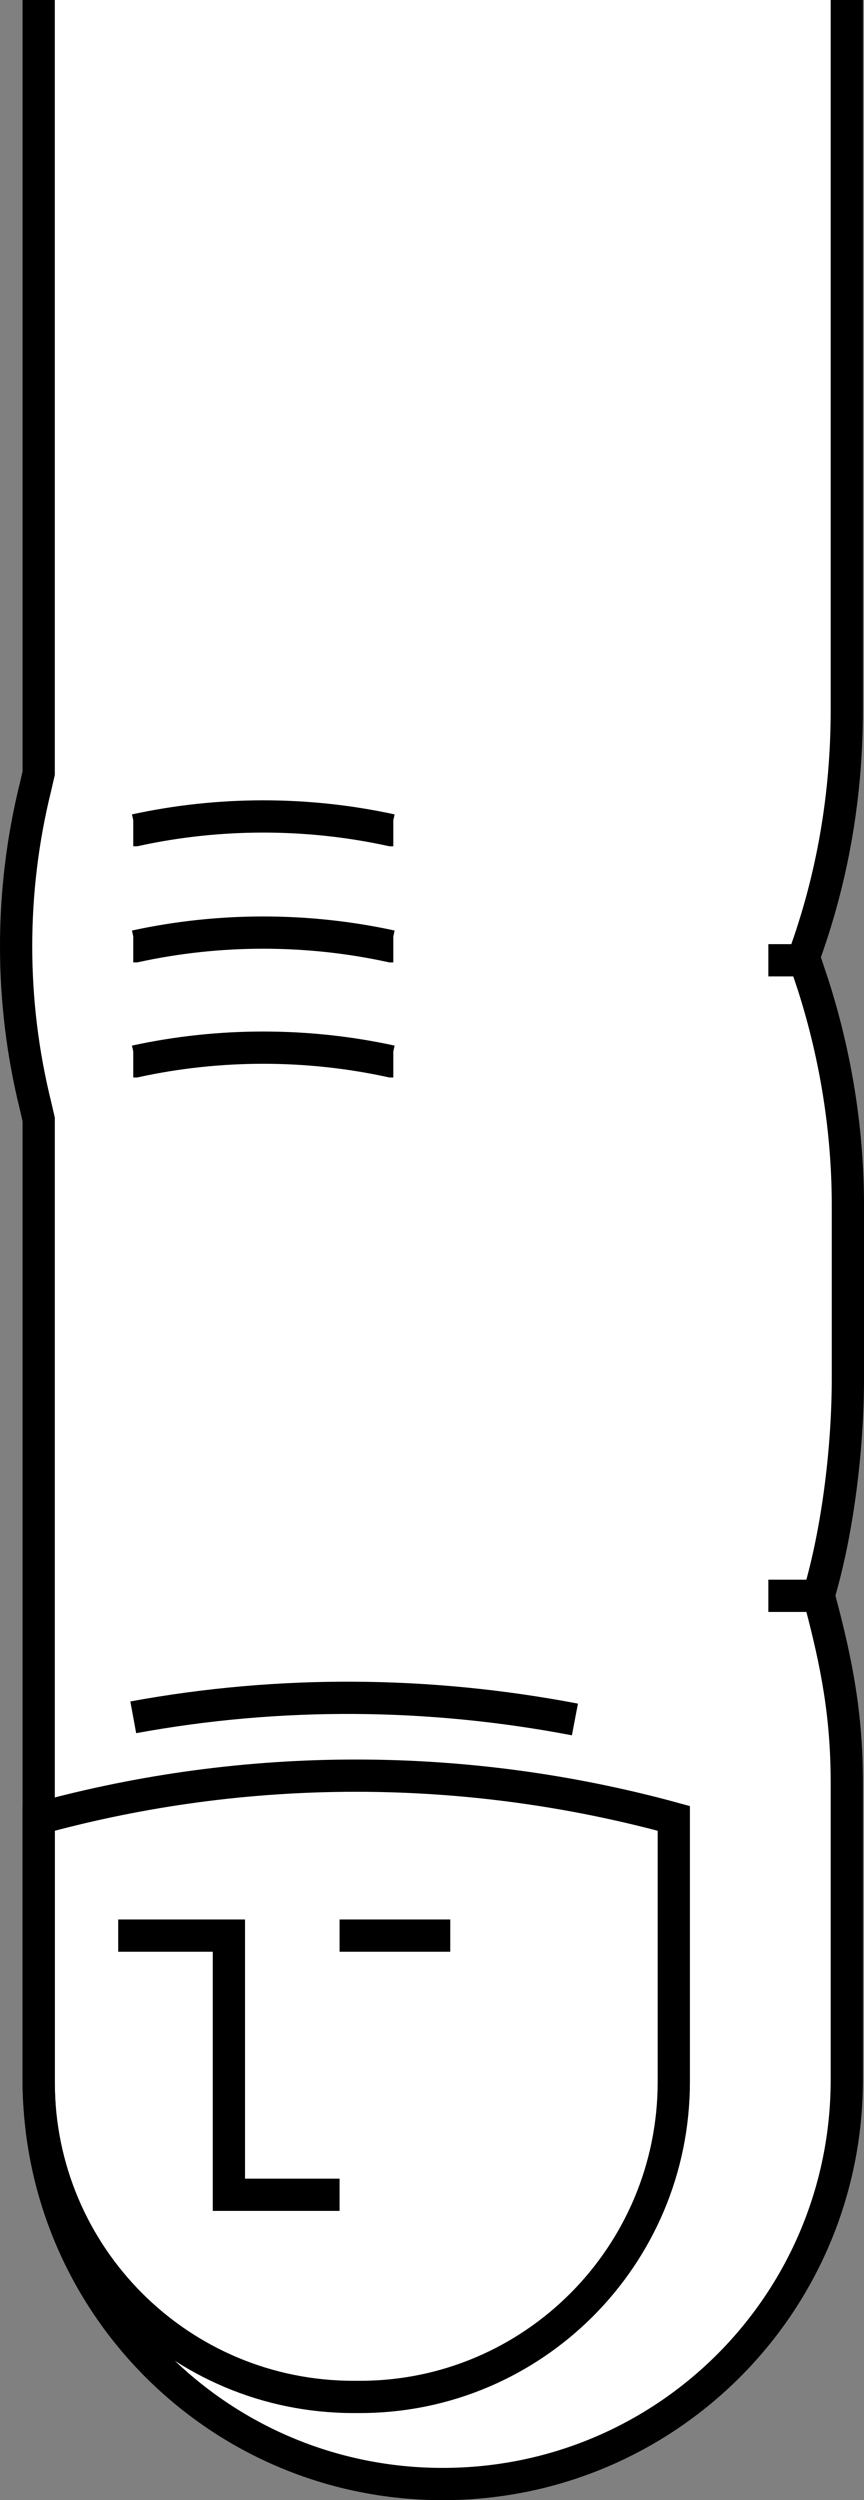 <?xml version="1.0" encoding="utf-8"?>
<!-- Generator: Adobe Illustrator 21.0.2, SVG Export Plug-In . SVG Version: 6.00 Build 0)  -->
<svg version="1.1" id="Layer_1" xmlns="http://www.w3.org/2000/svg" xmlns:xlink="http://www.w3.org/1999/xlink" x="0px" y="0px"
	 viewBox="0 0 80.4 232.5" style="enable-background:new 0 0 80.4 232.5;" xml:space="preserve">
<rect x="0" y="0" width="80.4" height="232.5" fill="#808080" stroke="none"/>
<style type="text/css">
	.st0{fill:#FFFFFF;stroke:#000000;stroke-width:3;stroke-miterlimit:10;}
	.st1{fill:none;stroke:#000000;stroke-width:3;stroke-miterlimit:10;}
</style>
<g>
	<path class="st0" d="M3.6,0v71.9l-0.3,1.3c-2.4,9.7-2.4,19.9,0,29.6l0.3,1.3v89.3c0,20.8,16.8,37.6,37.6,37.6h0
		c20.8,0,37.6-16.8,37.6-37.6v-27.6c0-6.2-0.9-11-2.5-17l-0.1-0.5l0,0c1.8-6.1,2.7-13.8,2.7-20.1v-16.1c0-6.9-1.1-13.8-3.2-20.4
		L74.8,89l0,0c2.7-7.4,4-15.1,4-23V0"/>
	<path class="st1" d="M33.5,222.9h-0.6c-16.2,0-29.3-13.1-29.3-29.3v-24.5l0,0c19.3-5.3,39.7-5.3,59.1,0l0,0v24.5
		C62.7,209.8,49.6,222.9,33.5,222.9z"/>
	<path class="st1" d="M34.1,218.2"/>
	<path class="st1" d="M62.1,160.5"/>
	<path class="st1" d="M12.4,159.7c13.6-2.5,27.5-2.4,41.1,0.2"/>
	<line class="st1" x1="31.6" y1="180" x2="41.9" y2="180"/>
	<polyline class="st1" points="11,180 21.3,180 21.3,204.1 31.6,204.1 	"/>
	<path class="st1" d="M12.4,98.7l0.2,0c7.8-1.7,16-1.7,23.8,0l0.2,0"/>
	<path class="st1" d="M12.4,88l0.2,0c7.8-1.7,16-1.7,23.8,0l0.2,0"/>
	<path class="st1" d="M12.4,77.2l0.2,0c7.8-1.7,16-1.7,23.8,0l0.2,0"/>
	<line class="st1" x1="75.5" y1="89.3" x2="75.5" y2="89.3"/>
	<line class="st1" x1="75.5" y1="89.3" x2="71.5" y2="89.3"/>
	<line class="st1" x1="75.5" y1="148.4" x2="71.5" y2="148.4"/>
</g>
</svg>
